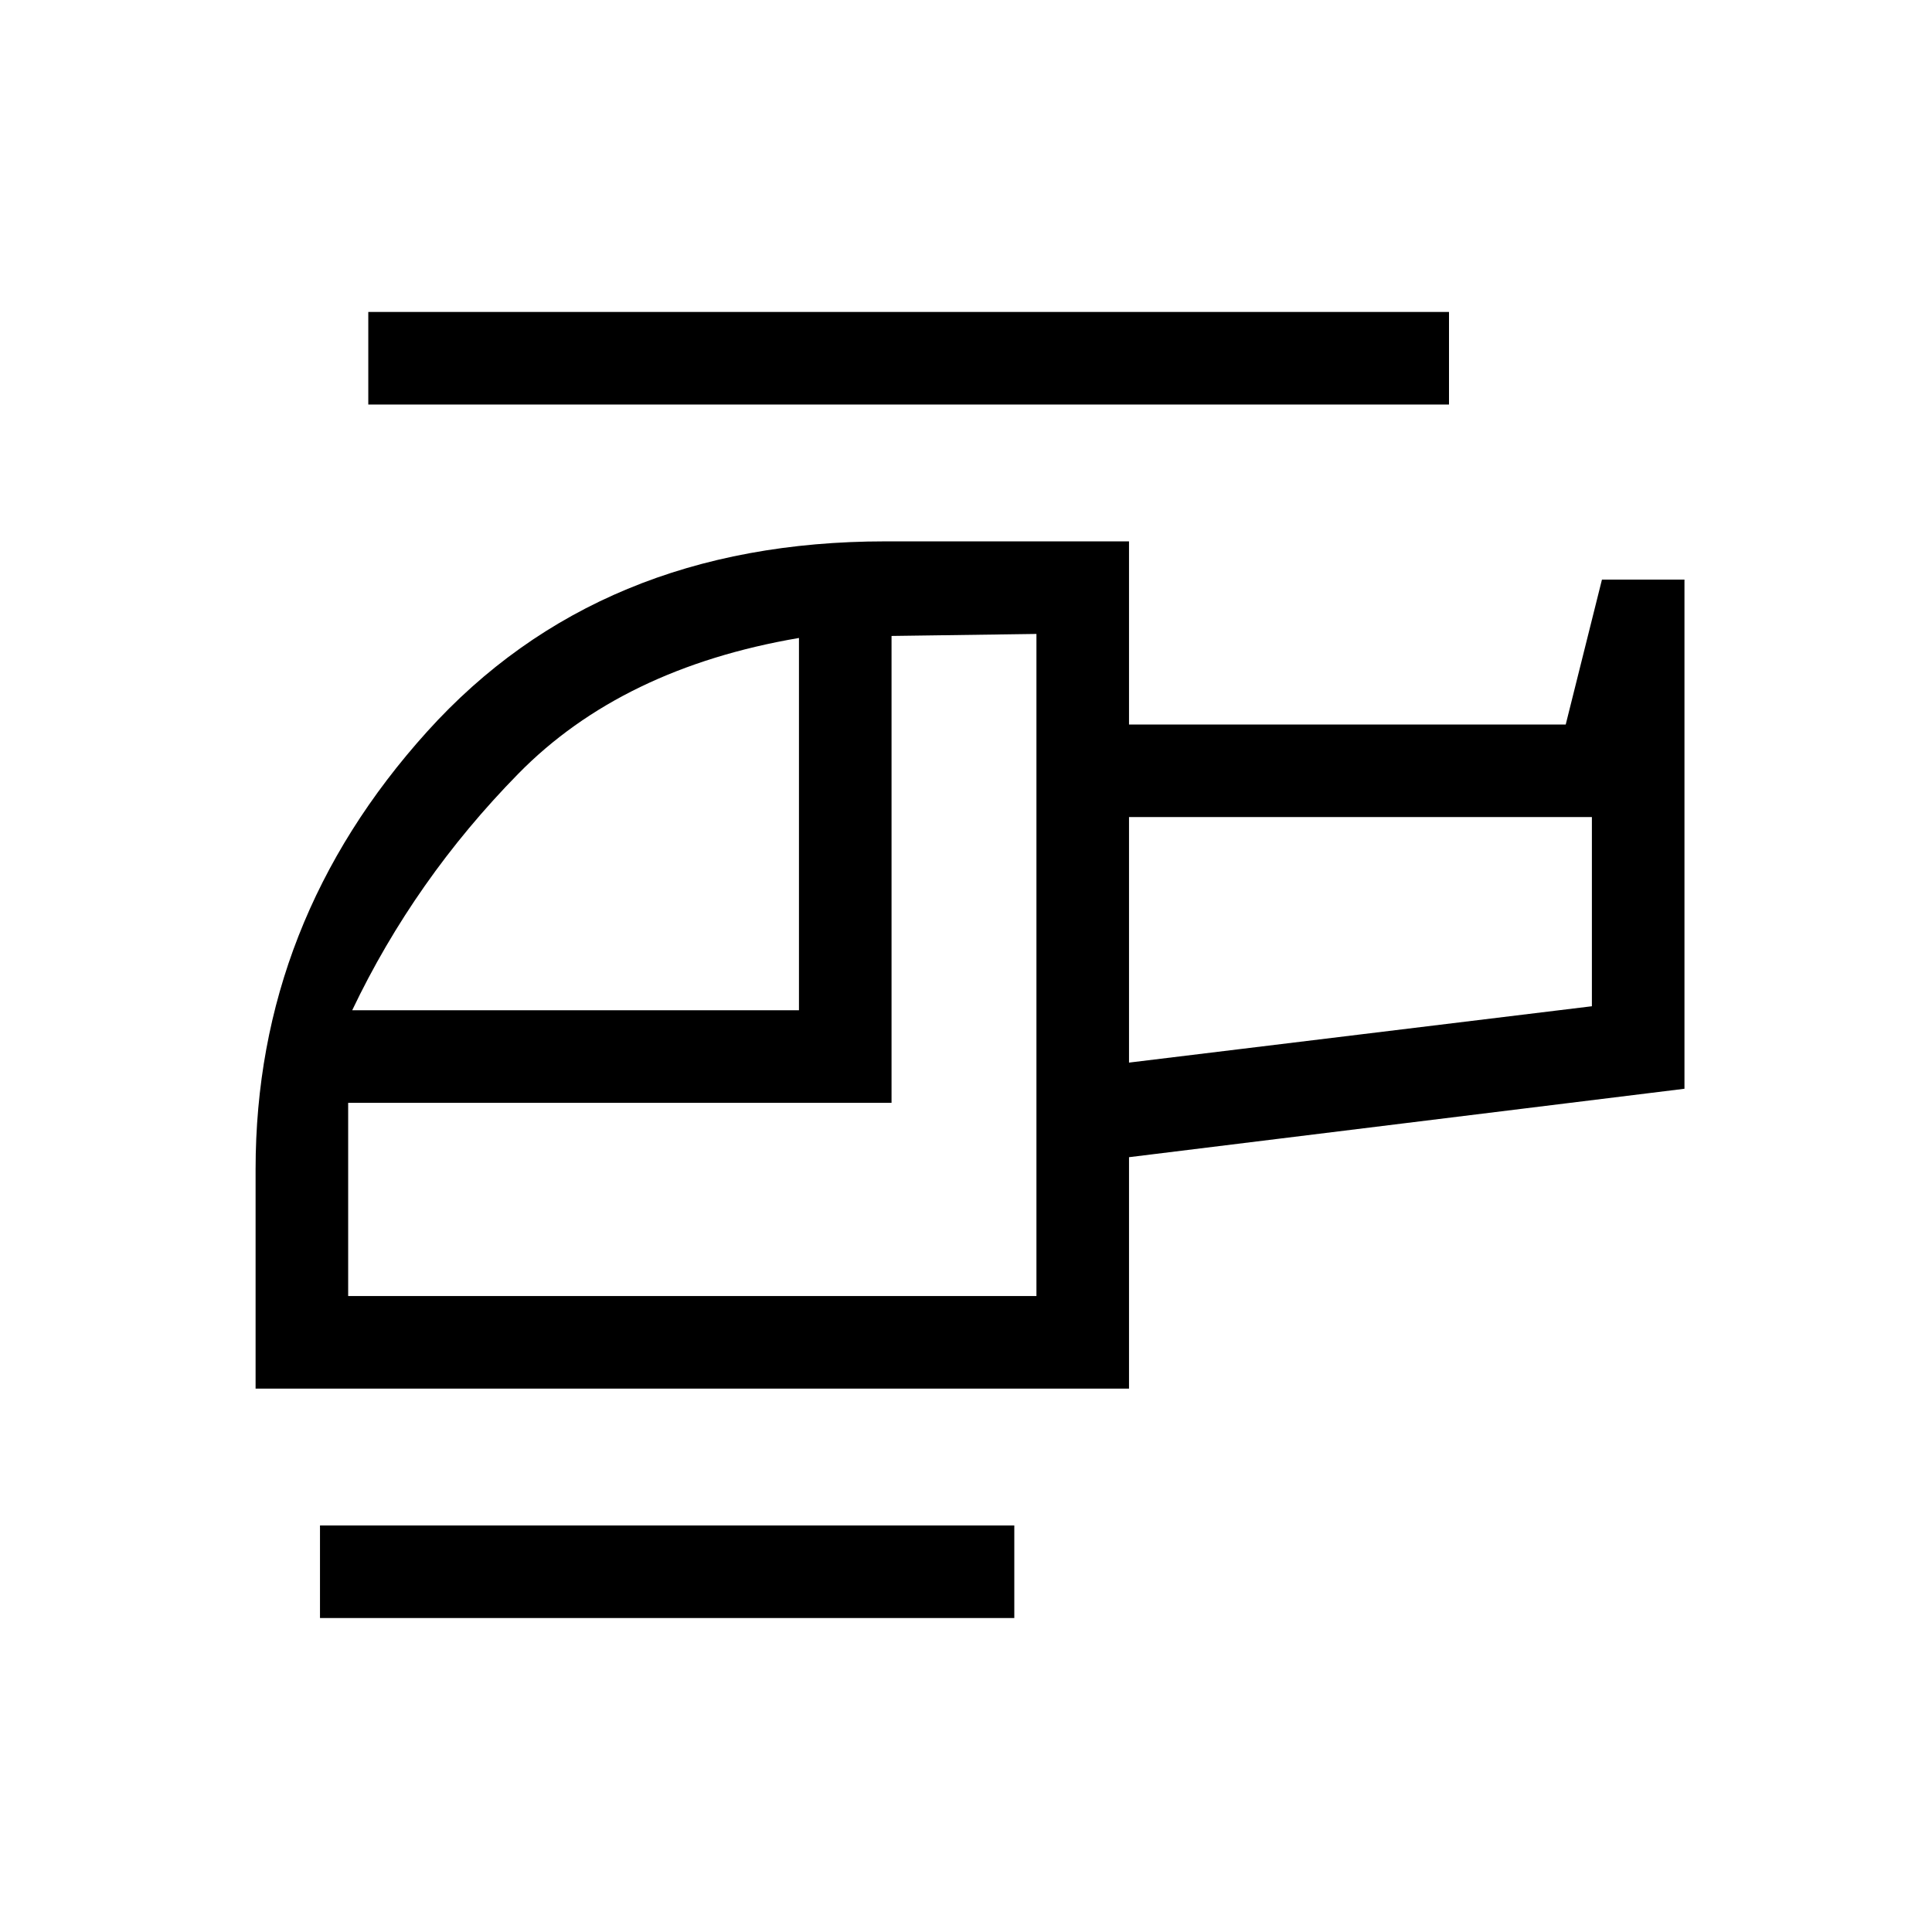 <svg xmlns="http://www.w3.org/2000/svg" height="20" viewBox="0 -960 960 960" width="20"><path d="M397-458v-185q-88 15-139.5 67.5T175-458h222Zm118 142v-329l-72 1v232H173v96h342Zm46-116 230-28v-94H561v122Zm-57 276H159v-46h345v46Zm57-114H127v-109q0-123.025 85.278-217.513Q297.556-691 440-691h121v91h217l18-72h41v253l-276 34v115Zm159-489H183v-46h537v46ZM561-432v-122 122Zm-46 116Z"/></svg>